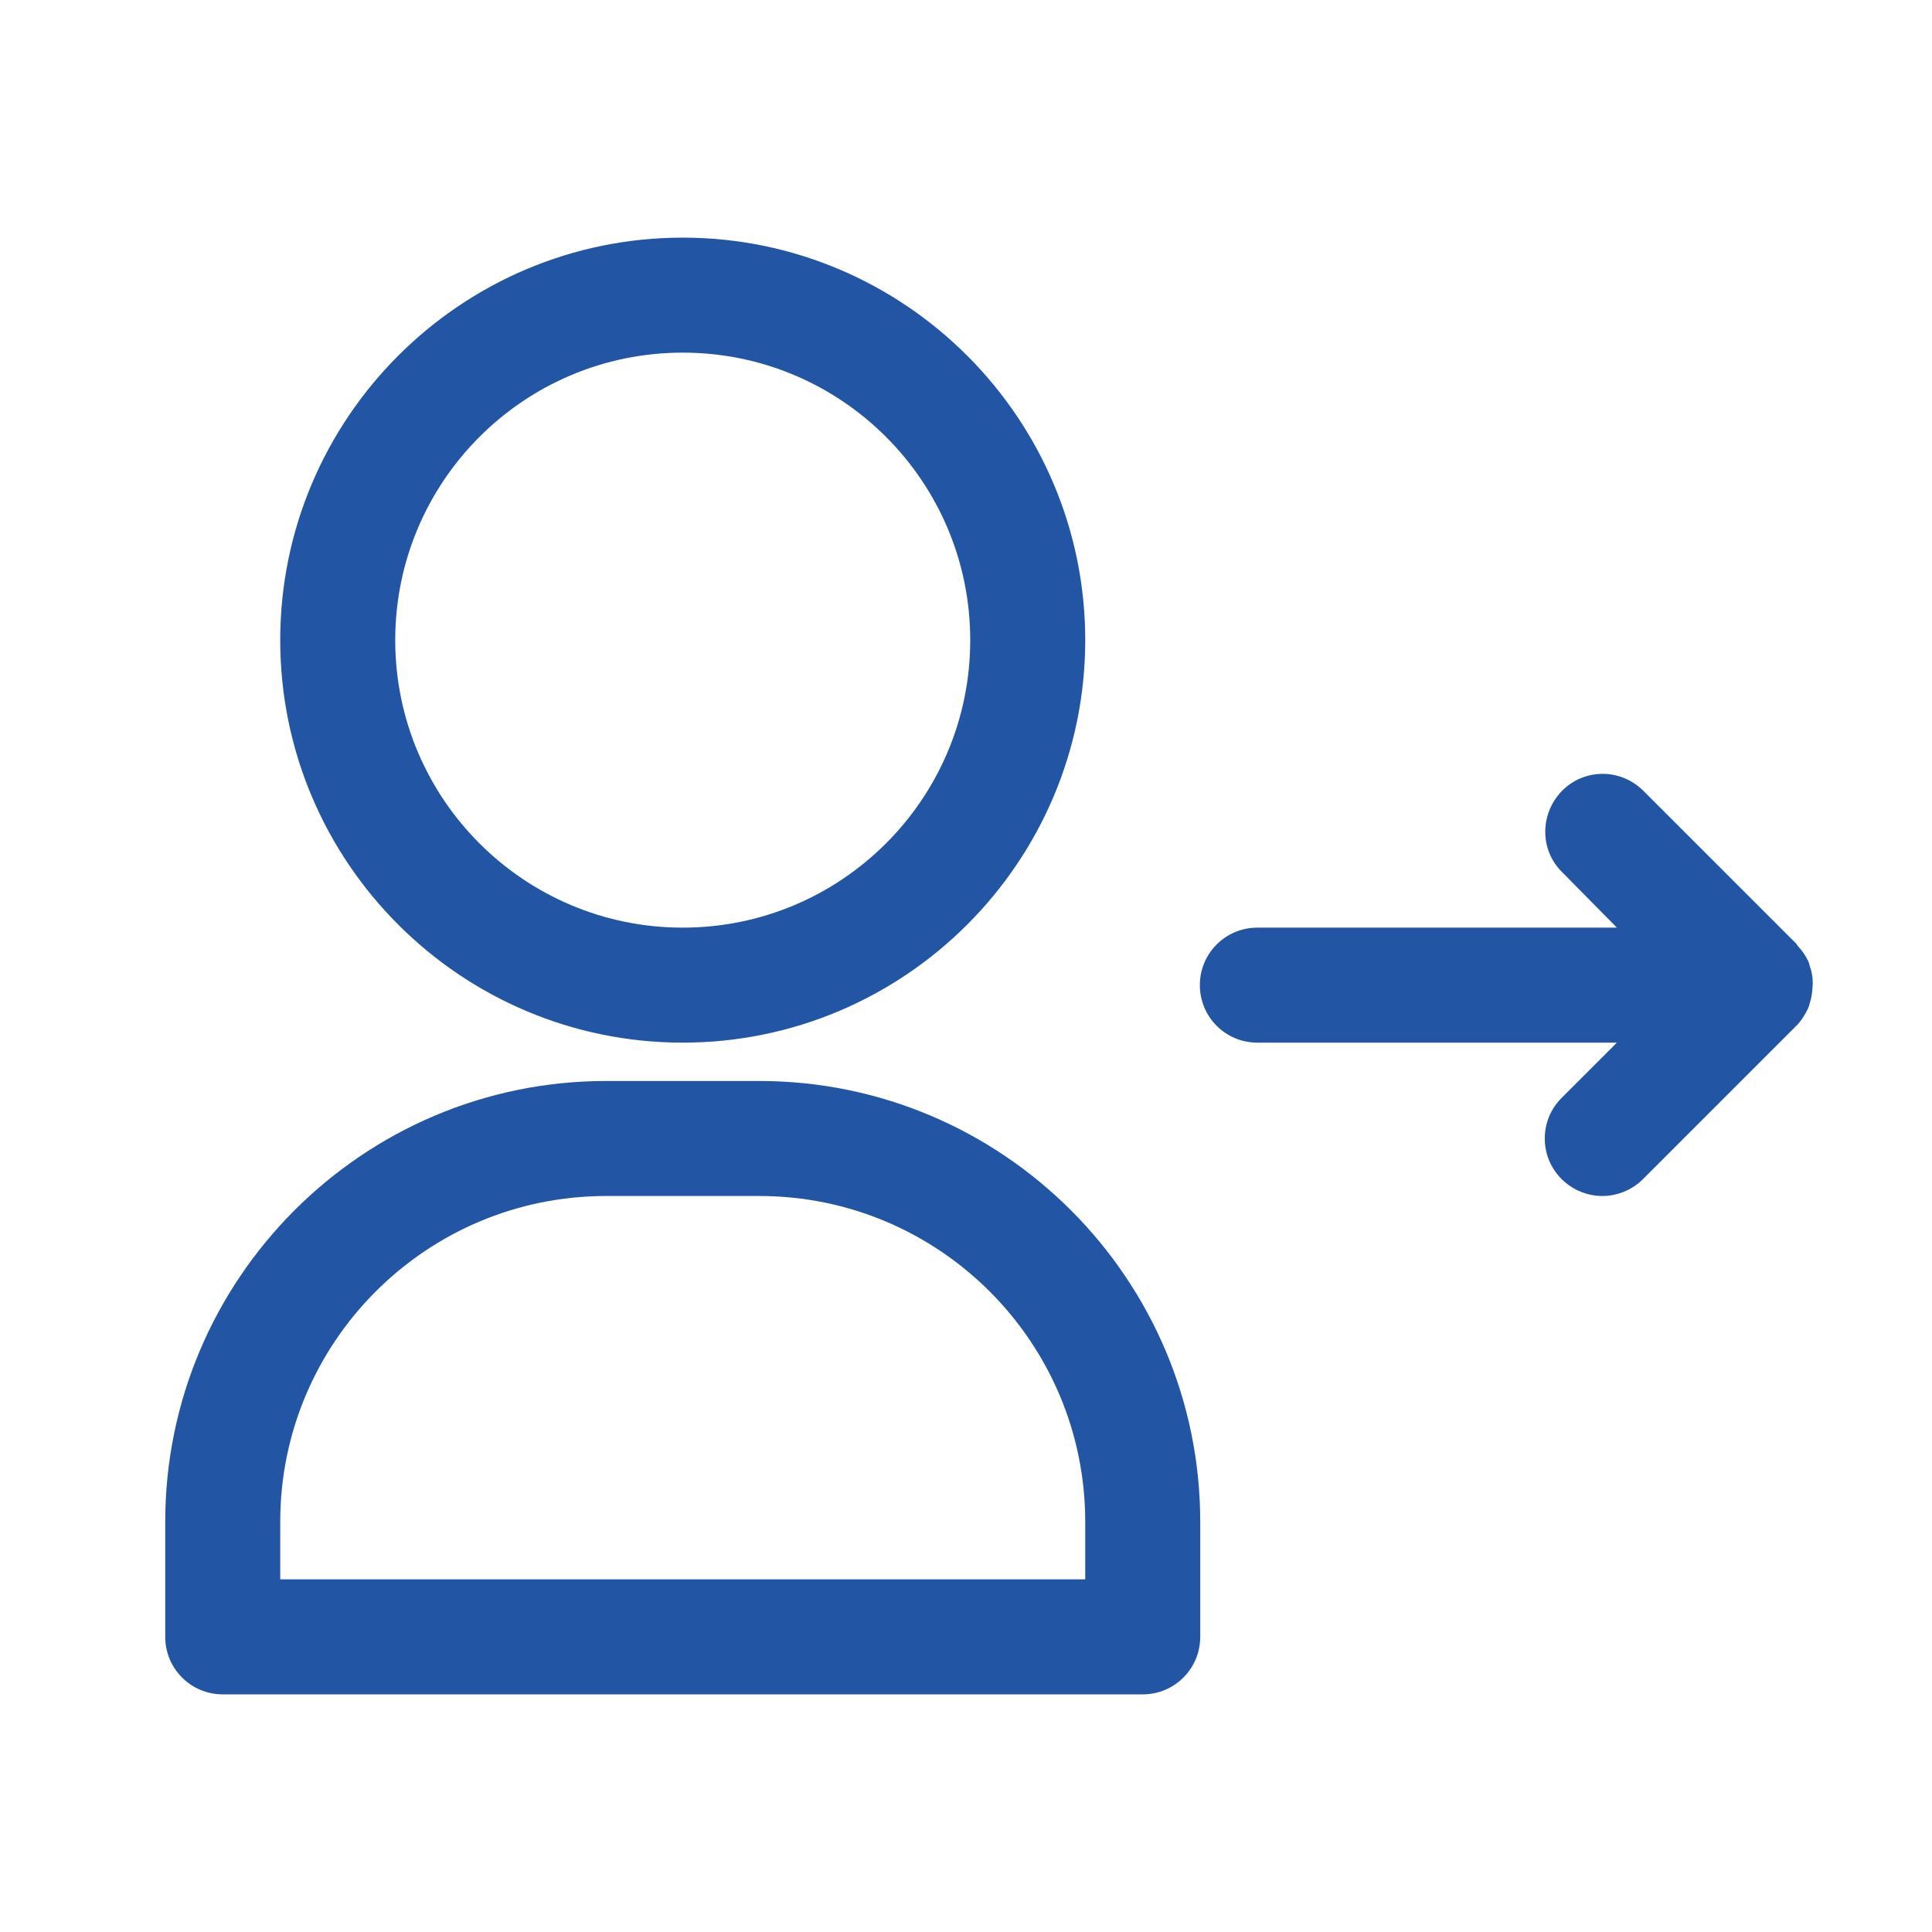 <svg width="21" height="21" viewBox="0 0 21 21" fill="none" xmlns="http://www.w3.org/2000/svg">
<path d="M8.254 11.75H6.588C3.946 11.75 1.796 13.9 1.796 16.542V17.792C1.796 18.137 2.075 18.417 2.421 18.417H12.421C12.767 18.417 13.046 18.137 13.046 17.792V16.542C13.046 13.9 10.896 11.75 8.254 11.75ZM11.796 17.167H3.046V16.542C3.046 14.587 4.633 13 6.588 13H8.254C10.208 13 11.796 14.587 11.796 16.542V17.167ZM7.421 11.333C9.833 11.333 11.796 9.371 11.796 6.958C11.796 4.546 9.833 2.583 7.421 2.583C5.008 2.583 3.046 4.546 3.046 6.958C3.046 9.371 5.008 11.333 7.421 11.333ZM7.421 3.833C9.146 3.833 10.546 5.233 10.546 6.958C10.546 8.683 9.146 10.083 7.421 10.083C5.696 10.083 4.296 8.683 4.296 6.958C4.296 5.233 5.696 3.833 7.421 3.833ZM19.667 10.487C19.667 10.483 19.667 10.475 19.663 10.471V10.467C19.633 10.396 19.592 10.337 19.542 10.283C19.537 10.277 19.532 10.27 19.529 10.262L17.863 8.596C17.617 8.35 17.221 8.35 16.979 8.596C16.738 8.842 16.733 9.237 16.979 9.479L17.575 10.083H13.667C13.321 10.083 13.042 10.362 13.042 10.708C13.042 11.054 13.321 11.333 13.667 11.333H17.575L16.975 11.933C16.917 11.991 16.87 12.06 16.838 12.136C16.807 12.211 16.791 12.293 16.791 12.375C16.791 12.457 16.807 12.538 16.838 12.614C16.87 12.69 16.917 12.759 16.975 12.817C17.096 12.937 17.258 13 17.417 13C17.575 13 17.738 12.937 17.858 12.817L19.525 11.15C19.579 11.096 19.617 11.033 19.65 10.967C19.658 10.946 19.667 10.925 19.671 10.904C19.688 10.854 19.696 10.804 19.7 10.75C19.7 10.729 19.704 10.708 19.704 10.687C19.704 10.617 19.692 10.554 19.667 10.487Z" fill="#2255A4"/>
</svg>
